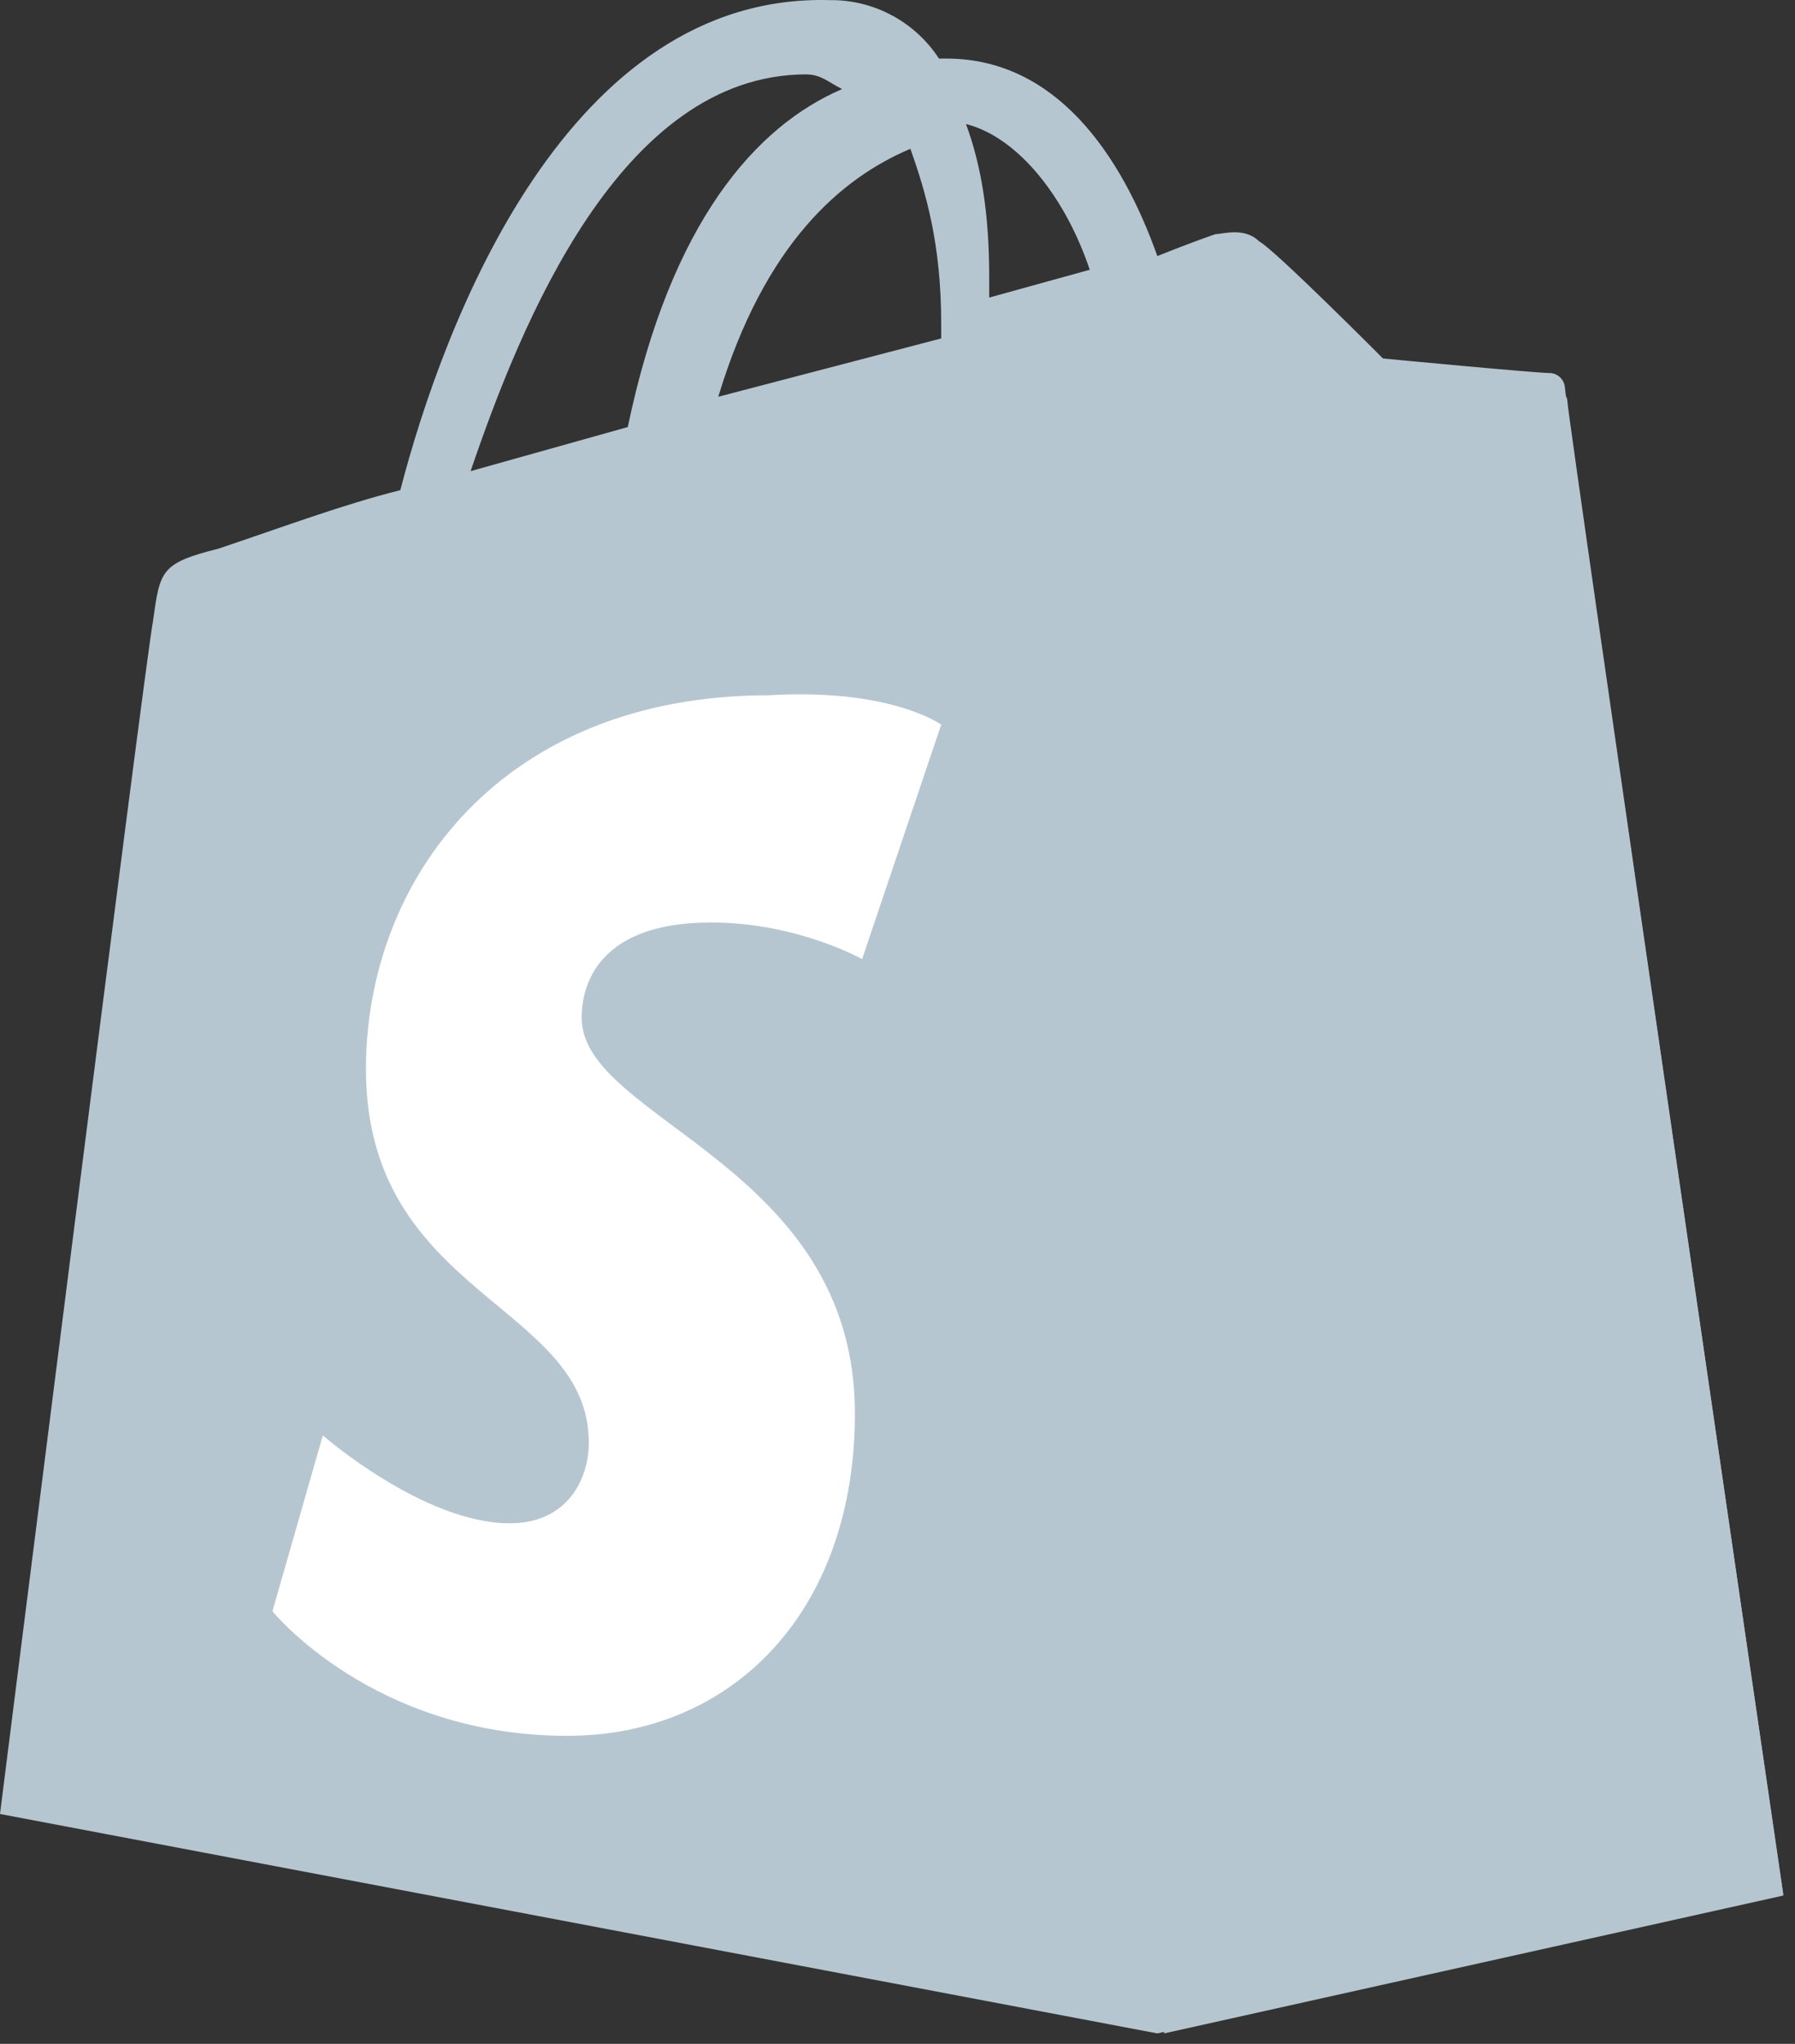 <?xml version="1.0" encoding="UTF-8"?>
<svg width="58px" height="66px" viewBox="0 0 58 66" version="1.1" xmlns="http://www.w3.org/2000/svg" xmlns:xlink="http://www.w3.org/1999/xlink">
    <rect x="0" y="0" width="58" height="66" fill="#333333" stroke="none"/>
    <!-- Generator: Sketch 56.2 (81672) - https://sketch.com -->
    <title>download-6</title>
    <desc>Created with Sketch.</desc>
    <g id="v7.0" stroke="none" stroke-width="1" fill="none" fill-rule="evenodd">
        <g id="TechnologiesDetail" transform="translate(-1256, -202)" fill-rule="nonzero">
            <g id="download-6" transform="translate(1256, 202)">
                <path d="M26.056,2.404 C26.518,2.404 26.748,2.64 27.21,2.877 C24.441,4.064 21.671,7.148 20.285,13.79 L15.206,15.214 C16.824,10.469 20.054,2.402 26.056,2.402 L26.056,2.404 Z M29.418,4.806 C29.915,6.218 30.412,7.868 30.412,10.458 L30.412,10.929 L23.209,12.812 C24.7,7.868 27.183,5.747 29.418,4.805 L29.418,4.806 Z M35.213,8.711 L31.963,9.609 L31.963,8.939 C31.963,6.92 31.712,5.349 31.212,4.004 C32.962,4.453 34.463,6.471 35.213,8.714 L35.213,8.711 Z M50.566,12.519 C50.549,12.266 50.348,12.064 50.095,12.047 C49.625,12.047 44.687,11.576 44.687,11.576 C44.687,11.576 41.157,8.031 40.688,7.797 C40.218,7.324 39.512,7.56 39.276,7.56 C39.276,7.56 38.572,7.797 37.396,8.269 C36.219,4.961 34.103,1.891 30.575,1.891 L30.34,1.891 C29.561,0.699 28.231,-0.013 26.812,0.004 C18.347,-0.232 14.347,10.396 12.935,15.828 C11.054,16.3 9.172,17.009 7.056,17.718 C5.173,18.191 5.173,18.427 4.94,20.081 C4.704,21.259 0,58.576 0,58.576 L37.396,65.662 L57.622,61.175 C57.622,61.175 50.566,12.992 50.566,12.519 Z" id="Shape" fill="#B6C6D0"></path>
                <path d="M49.944,12.459 C49.711,12.459 44.827,11.992 44.827,11.992 C44.827,11.992 41.335,8.475 40.871,8.242 C40.639,8.008 40.639,8.008 40.406,8.008 L37.614,65.662 L57.622,61.21 C57.622,61.21 50.642,13.397 50.642,12.928 C50.642,12.694 50.177,12.459 49.944,12.459" id="Path" fill="#B6C6D0"></path>
                <path d="M30.412,23.401 L27.856,30.972 C27.856,30.972 25.764,29.789 22.976,29.789 C19.026,29.789 18.794,32.156 18.794,32.865 C18.794,36.177 27.624,37.597 27.624,45.642 C27.624,52.03 23.674,56.053 18.331,56.053 C12.056,56.053 8.803,52.03 8.803,52.03 L10.431,46.352 C10.431,46.352 13.683,49.19 16.471,49.19 C18.331,49.19 19.026,47.769 19.026,46.586 C19.026,42.091 11.825,41.855 11.825,34.52 C11.825,28.369 16.239,22.452 24.836,22.452 C28.786,22.216 30.412,23.399 30.412,23.399" id="Path" fill="#FFFFFF"></path>
            </g>
        </g>
    </g>
</svg>